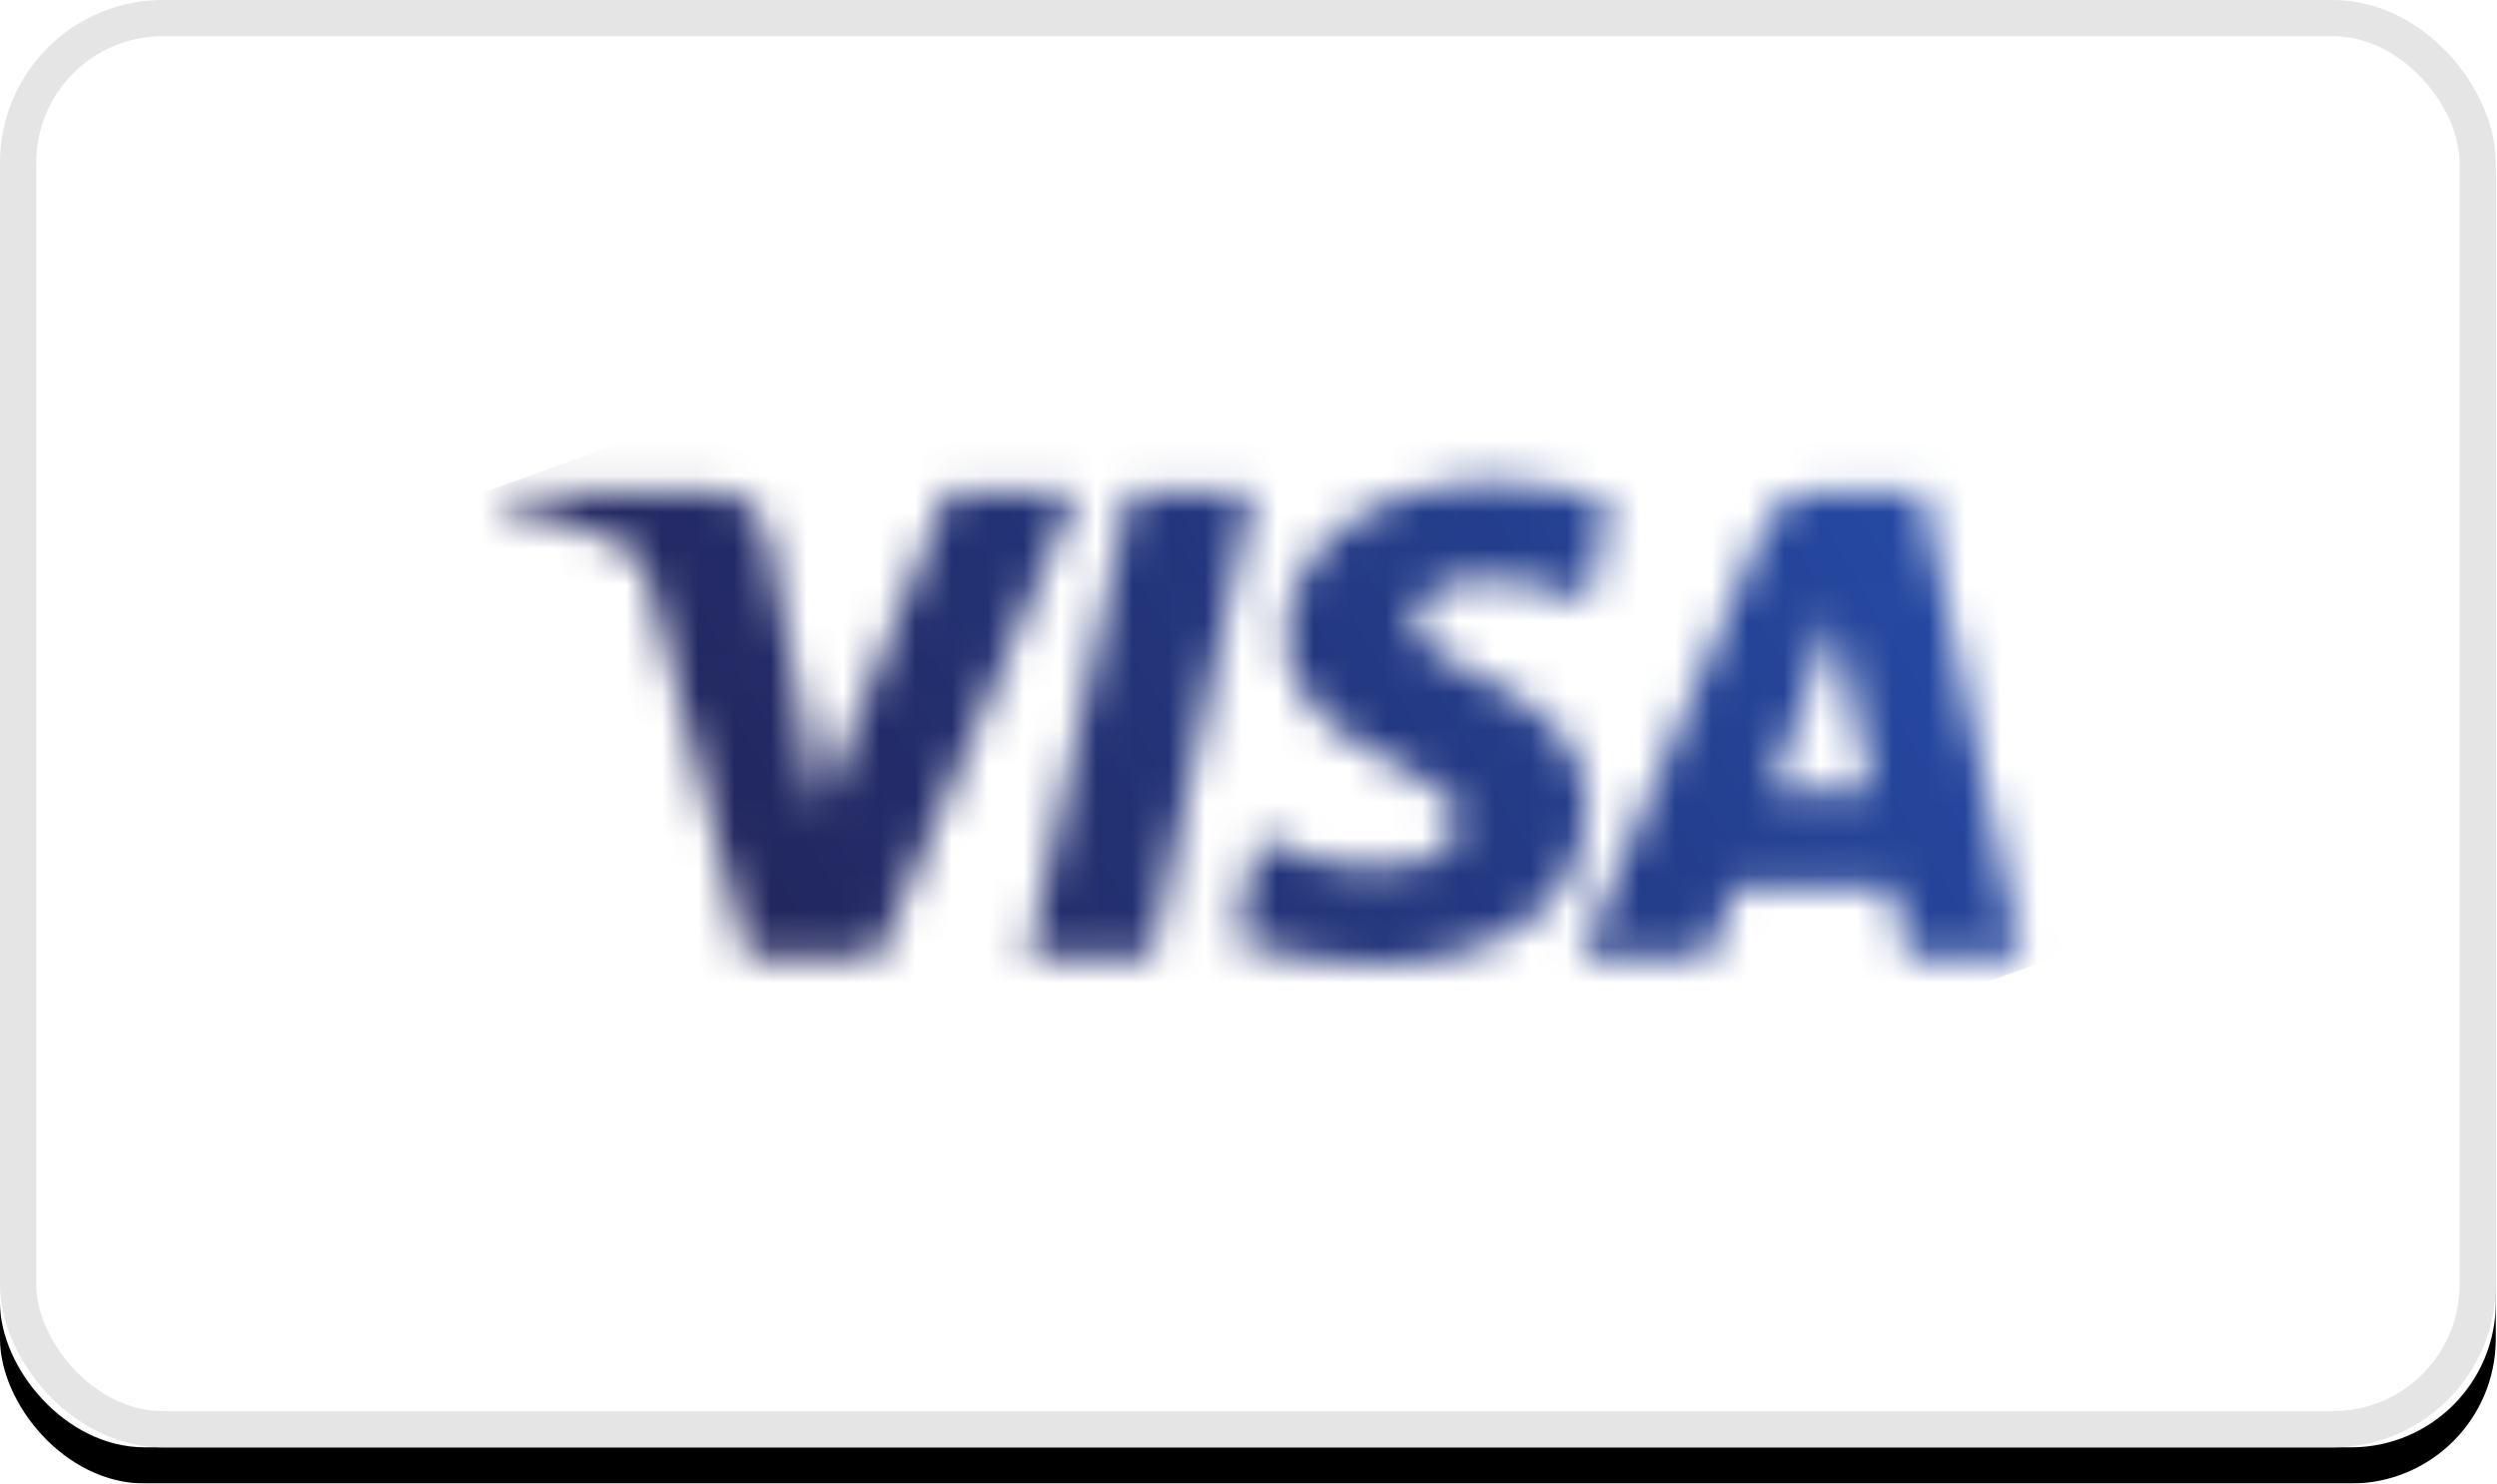 <?xml version="1.0" encoding="UTF-8"?>
<svg width="69px" height="41px" viewBox="0 0 69 41" version="1.1" xmlns="http://www.w3.org/2000/svg" xmlns:xlink="http://www.w3.org/1999/xlink">
    <!-- Generator: Sketch 45.2 (43514) - http://www.bohemiancoding.com/sketch -->
    <title>Visa-light</title>
    <desc>Created with Sketch.</desc>
    <defs>
        <path d="M0,4.994 C0,2.236 2.231,0 4.993,0 L363.007,0 C365.765,0 368,2.247 368,4.994 L368,105.006 C368,107.764 365.769,110 363.007,110 L4.993,110 C2.235,110 0,107.753 0,105.006 L0,4.994 Z" id="path-1"></path>
        <rect id="path-2" x="0" y="0" width="68.966" height="40" rx="4"></rect>
        <filter x="-0.7%" y="-1.2%" width="101.4%" height="105.0%" filterUnits="objectBoundingBox" id="filter-3">
            <feOffset dx="0" dy="1" in="SourceAlpha" result="shadowOffsetOuter1"></feOffset>
            <feComposite in="shadowOffsetOuter1" in2="SourceAlpha" operator="out" result="shadowOffsetOuter1"></feComposite>
            <feColorMatrix values="0 0 0 0 0   0 0 0 0 0   0 0 0 0 0  0 0 0 0.1 0" type="matrix" in="shadowOffsetOuter1"></feColorMatrix>
        </filter>
        <path d="M21.757,9.071 C21.733,7.213 23.444,6.177 24.732,5.561 C26.056,4.928 26.501,4.523 26.496,3.958 C26.485,3.092 25.439,2.71 24.46,2.695 C22.753,2.669 21.76,3.148 20.97,3.51 L20.355,0.684 C21.147,0.326 22.614,0.014 24.135,0 C27.704,0 30.04,1.73 30.053,4.411 C30.067,7.815 25.256,8.003 25.289,9.525 C25.3,9.986 25.749,10.478 26.732,10.603 C27.218,10.666 28.561,10.715 30.083,10.027 L30.681,12.761 C29.862,13.053 28.81,13.333 27.5,13.333 C24.14,13.333 21.776,11.58 21.757,9.071 M36.422,13.098 C35.77,13.098 35.221,12.725 34.976,12.152 L29.876,0.201 L33.443,0.201 L34.153,2.126 L38.513,2.126 L38.925,0.201 L42.069,0.201 L39.325,13.098 L36.422,13.098 M36.921,9.614 L37.951,4.771 L35.131,4.771 L36.921,9.614 M17.432,13.098 L14.62,0.201 L18.019,0.201 L20.83,13.098 L17.432,13.098 M12.403,13.098 L8.864,4.32 L7.433,11.784 C7.265,12.617 6.602,13.098 5.865,13.098 L0.081,13.098 L0,12.723 C1.187,12.47 2.537,12.062 3.354,11.626 C3.854,11.359 3.997,11.126 4.161,10.493 L6.872,0.201 L10.465,0.201 L15.973,13.098 L12.403,13.098" id="path-4"></path>
        <linearGradient x1="16.148%" y1="34.401%" x2="85.832%" y2="66.349%" id="linearGradient-6">
            <stop stop-color="#222357" offset="0%"></stop>
            <stop stop-color="#254AA5" offset="100%"></stop>
        </linearGradient>
    </defs>
    <g id="Checkout" stroke="none" stroke-width="1" fill="none" fill-rule="evenodd">
        <g id="1-Desktop-checkout-Delivery-Billing-Address" transform="translate(-1033, -640)">
            <g id="Order-Summary" transform="translate(972, 173)">
                <g id="accepted-payments" transform="translate(1, 417)">
                    <g id="bg-copy">
                        <use fill="#FFFFFF" fill-rule="evenodd" xlink:href="#path-1"></use>
                        <path stroke="#E5E5E5" stroke-width="1" d="M0.5,4.994 L0.5,105.006 C0.5,107.481 2.516,109.5 4.993,109.5 L363.007,109.5 C365.491,109.5 367.5,107.489 367.5,105.006 L367.5,4.994 C367.5,2.519 365.484,0.5 363.007,0.5 L4.993,0.5 C2.509,0.5 0.5,2.511 0.5,4.994 Z"></path>
                    </g>
                    <g id="credit-cards" transform="translate(60, 50)">
                        <g id="Visa-light">
                            <g id="Rectangle">
                                <use fill="black" fill-opacity="1" filter="url(#filter-3)" xlink:href="#path-2"></use>
                                <use fill="#FFFFFF" fill-rule="evenodd" xlink:href="#path-2"></use>
                                <rect stroke="#E5E5E5" stroke-width="1" x="0.5" y="0.5" width="67.966" height="39" rx="4"></rect>
                            </g>
                            <g id="Visa-Logo" transform="translate(13.793, 13.333)">
                                <mask id="mask-5" fill="white">
                                    <use xlink:href="#path-4"></use>
                                </mask>
                                <g id="path10273" transform="translate(21.034, 6.667) scale(-1, 1) rotate(-180) translate(-21.034, -6.667) "></g>
                                <polyline id="path10283" fill="url(#linearGradient-6)" fill-rule="nonzero" mask="url(#mask-5)" transform="translate(21.379, 6.667) scale(-1, 1) rotate(-180) translate(-21.379, -6.667) " points="-4.138 11.727 37.438 26.667 46.897 1.607 5.321 -13.333"></polyline>
                            </g>
                        </g>
                    </g>
                </g>
            </g>
        </g>
    </g>
</svg>